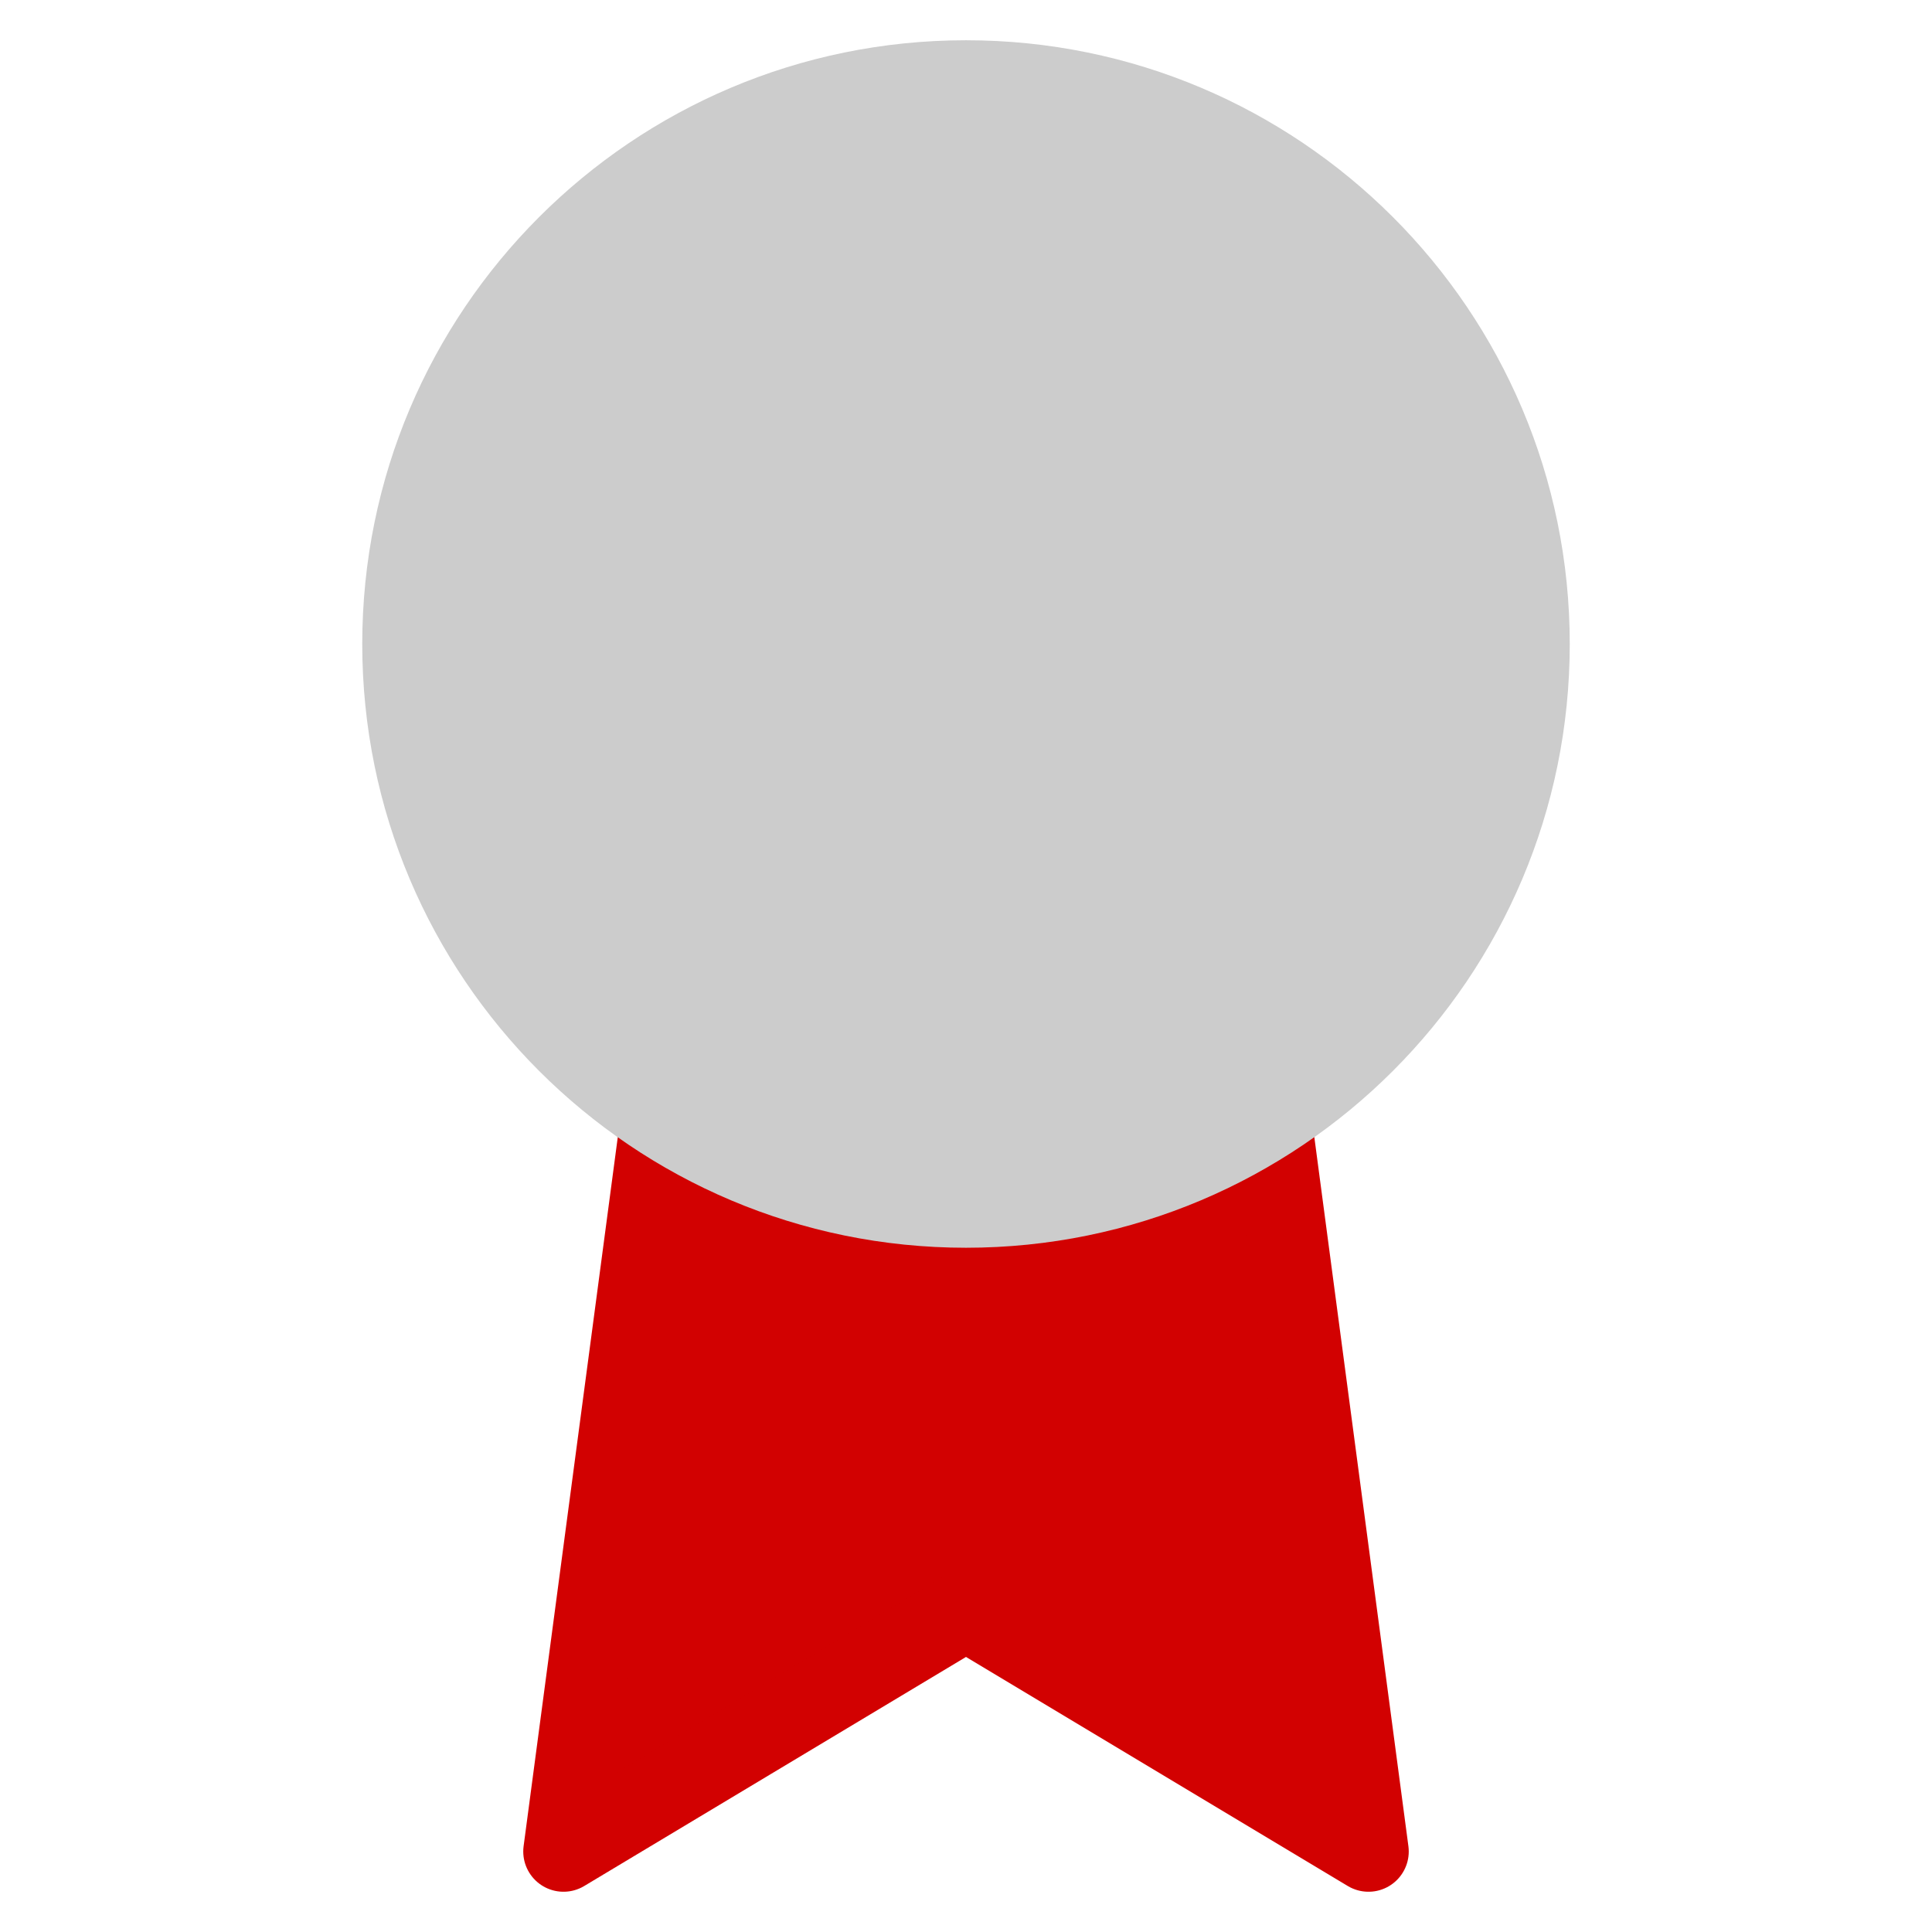 <svg width="24" height="24" viewBox="0 0 24 24" fill="none" xmlns="http://www.w3.org/2000/svg">
<path d="M8.21 13.89L7 23L12 20L17 23L15.79 13.88" fill="#D20101"/>
<path d="M8.21 13.89L7 23L12 20L17 23L15.79 13.88" stroke="#D20101" stroke-linecap="round" stroke-linejoin="round"/>
<path d="M12 15C15.866 15 19 11.866 19 8C19 4.134 15.866 1 12 1C8.134 1 5 4.134 5 8C5 11.866 8.134 15 12 15Z" fill="#CCCCCC" stroke="#CCCCCC" stroke-linecap="round" stroke-linejoin="round"/>
</svg>
